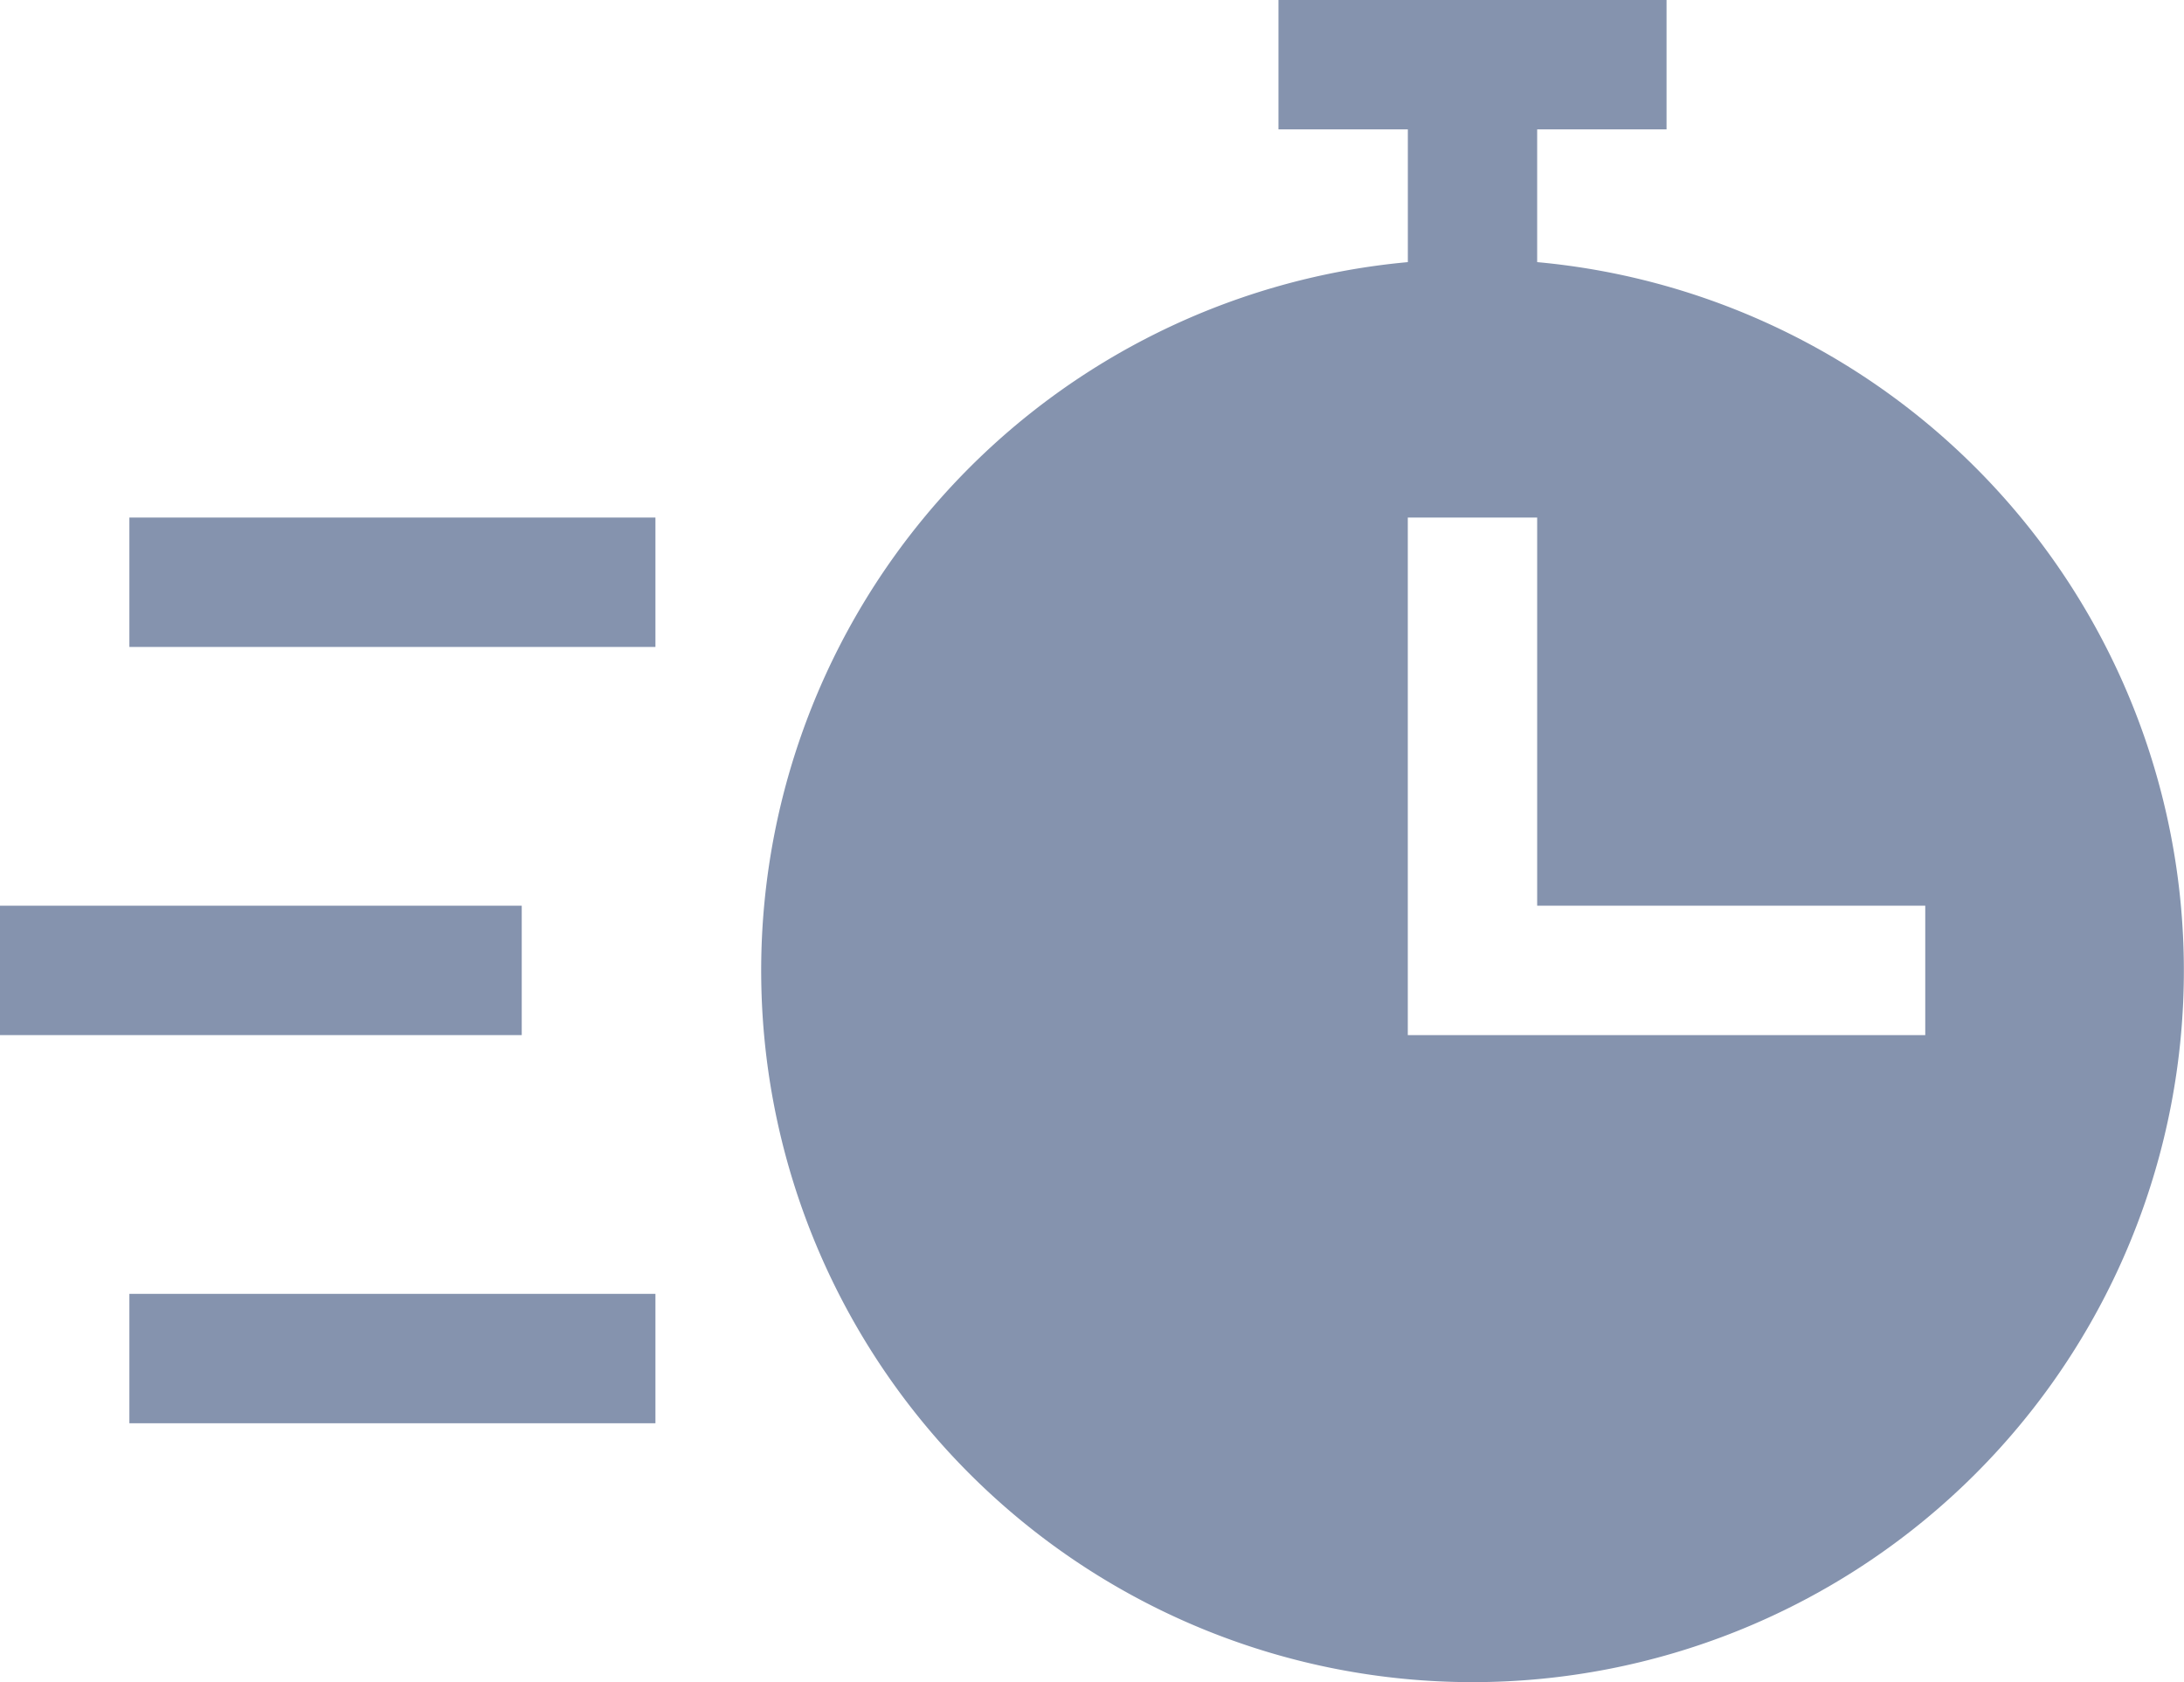 <svg id="speed" xmlns="http://www.w3.org/2000/svg" width="52.501" height="40.426" viewBox="0 0 52.501 40.426">
  <path id="Path_50" data-name="Path 50" d="M200.658,6.3V3.11h3.11V0h-9.329V3.11h3.11V6.3a17.1,17.1,0,1,0,3.11,0Zm9.329,18.579H197.548V12.439h3.11v9.329h9.329Zm0,0" transform="translate(-163.706)" fill="#8593ae"/>
  <path id="Path_51" data-name="Path 51" d="M0,210H12.542v3.11H0Zm0,0" transform="translate(0 -188.232)" fill="#8593ae"/>
  <path id="Path_52" data-name="Path 52" d="M30,120H42.646v3.11H30Zm0,0" transform="translate(-26.89 -107.561)" fill="#8593ae"/>
  <path id="Path_53" data-name="Path 53" d="M30,300H42.646v3.11H30Zm0,0" transform="translate(-26.89 -268.903)" fill="#8593ae"/>
</svg>

